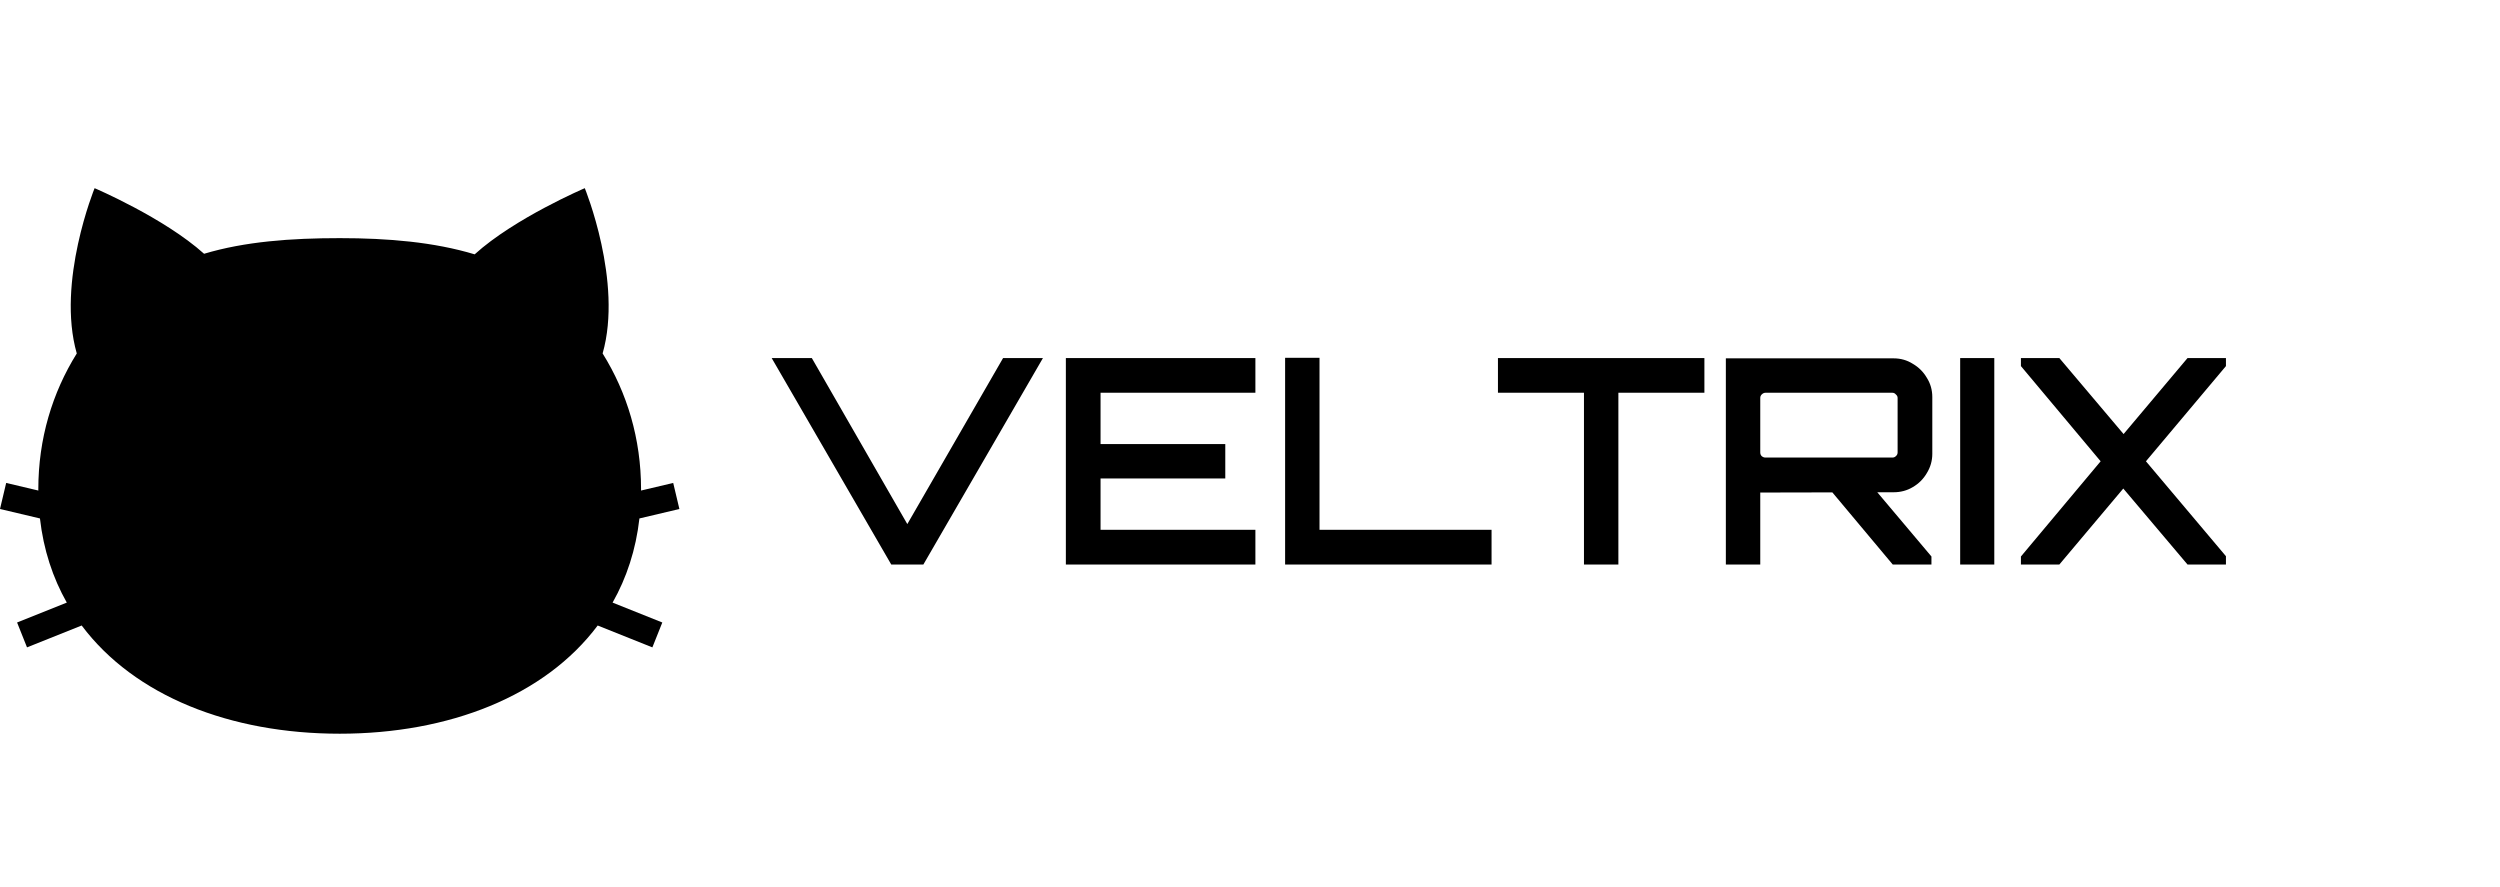 <svg width="279" height="99" viewBox="0 0 279 99" fill="none" xmlns="http://www.w3.org/2000/svg">
<path d="M71.359 57.859L75.82 56.804L75.13 53.896L71.539 54.745C71.539 54.696 71.542 54.65 71.542 54.602C71.542 48.963 69.982 43.824 67.252 39.444C69.538 31.456 65.262 21 65.262 21C65.262 21 57.429 24.341 52.973 28.384C48.44 27.016 43.327 26.576 37.91 26.576C32.465 26.576 27.324 26.956 22.775 28.321C18.309 24.307 10.558 21 10.558 21C10.558 21 6.28 31.459 8.568 39.446C5.84 43.826 4.276 48.965 4.276 54.602C4.276 54.65 4.281 54.697 4.281 54.745L0.689 53.896L0 56.804L4.459 57.859C4.854 61.351 5.891 64.486 7.455 67.251L1.907 69.47L3.015 72.247L9.116 69.806C15.01 77.675 25.697 81.882 37.91 81.882C50.12 81.882 60.81 77.675 66.703 69.806L72.805 72.247L73.913 69.47L68.365 67.251C69.929 64.486 70.965 61.351 71.359 57.859Z" fill="currentColor"/>
<path d="M99.464 63L86.12 39.96H90.6L101.256 58.488L111.944 39.96H116.392L103.048 63H99.464ZM118.95 63V39.96H140.102V43.832H122.822V49.56H136.742V53.4H122.822V59.128H140.102V63H118.95ZM143.418 63V39.928H147.258V59.128H166.458V63H143.418ZM176.771 63V43.832H167.171V39.96H190.211V43.832H180.611V63H176.771ZM211.229 63L204.157 54.552H209.181L215.549 62.104V63H211.229ZM192.605 63V39.992H211.325C212.114 39.992 212.829 40.195 213.469 40.6C214.13 40.984 214.653 41.507 215.037 42.168C215.442 42.808 215.645 43.523 215.645 44.312V50.648C215.645 51.416 215.442 52.131 215.037 52.792C214.653 53.453 214.13 53.976 213.469 54.36C212.829 54.744 212.114 54.936 211.325 54.936L196.445 54.968V63H192.605ZM197.021 51.064H211.197C211.346 51.064 211.474 51.011 211.581 50.904C211.709 50.797 211.773 50.659 211.773 50.488V44.408C211.773 44.259 211.709 44.131 211.581 44.024C211.474 43.896 211.346 43.832 211.197 43.832H197.021C196.871 43.832 196.733 43.896 196.605 44.024C196.498 44.131 196.445 44.259 196.445 44.408V50.488C196.445 50.659 196.498 50.797 196.605 50.904C196.733 51.011 196.871 51.064 197.021 51.064ZM218.755 63V39.96H222.563V63H218.755ZM225.535 63V62.104L234.431 51.48L225.535 40.856V39.96H229.823L236.991 48.44L244.127 39.96H248.415V40.856L239.487 51.48L248.415 62.072V63H244.127L236.959 54.52L229.823 63H225.535Z" fill="currentColor"/>
</svg>
